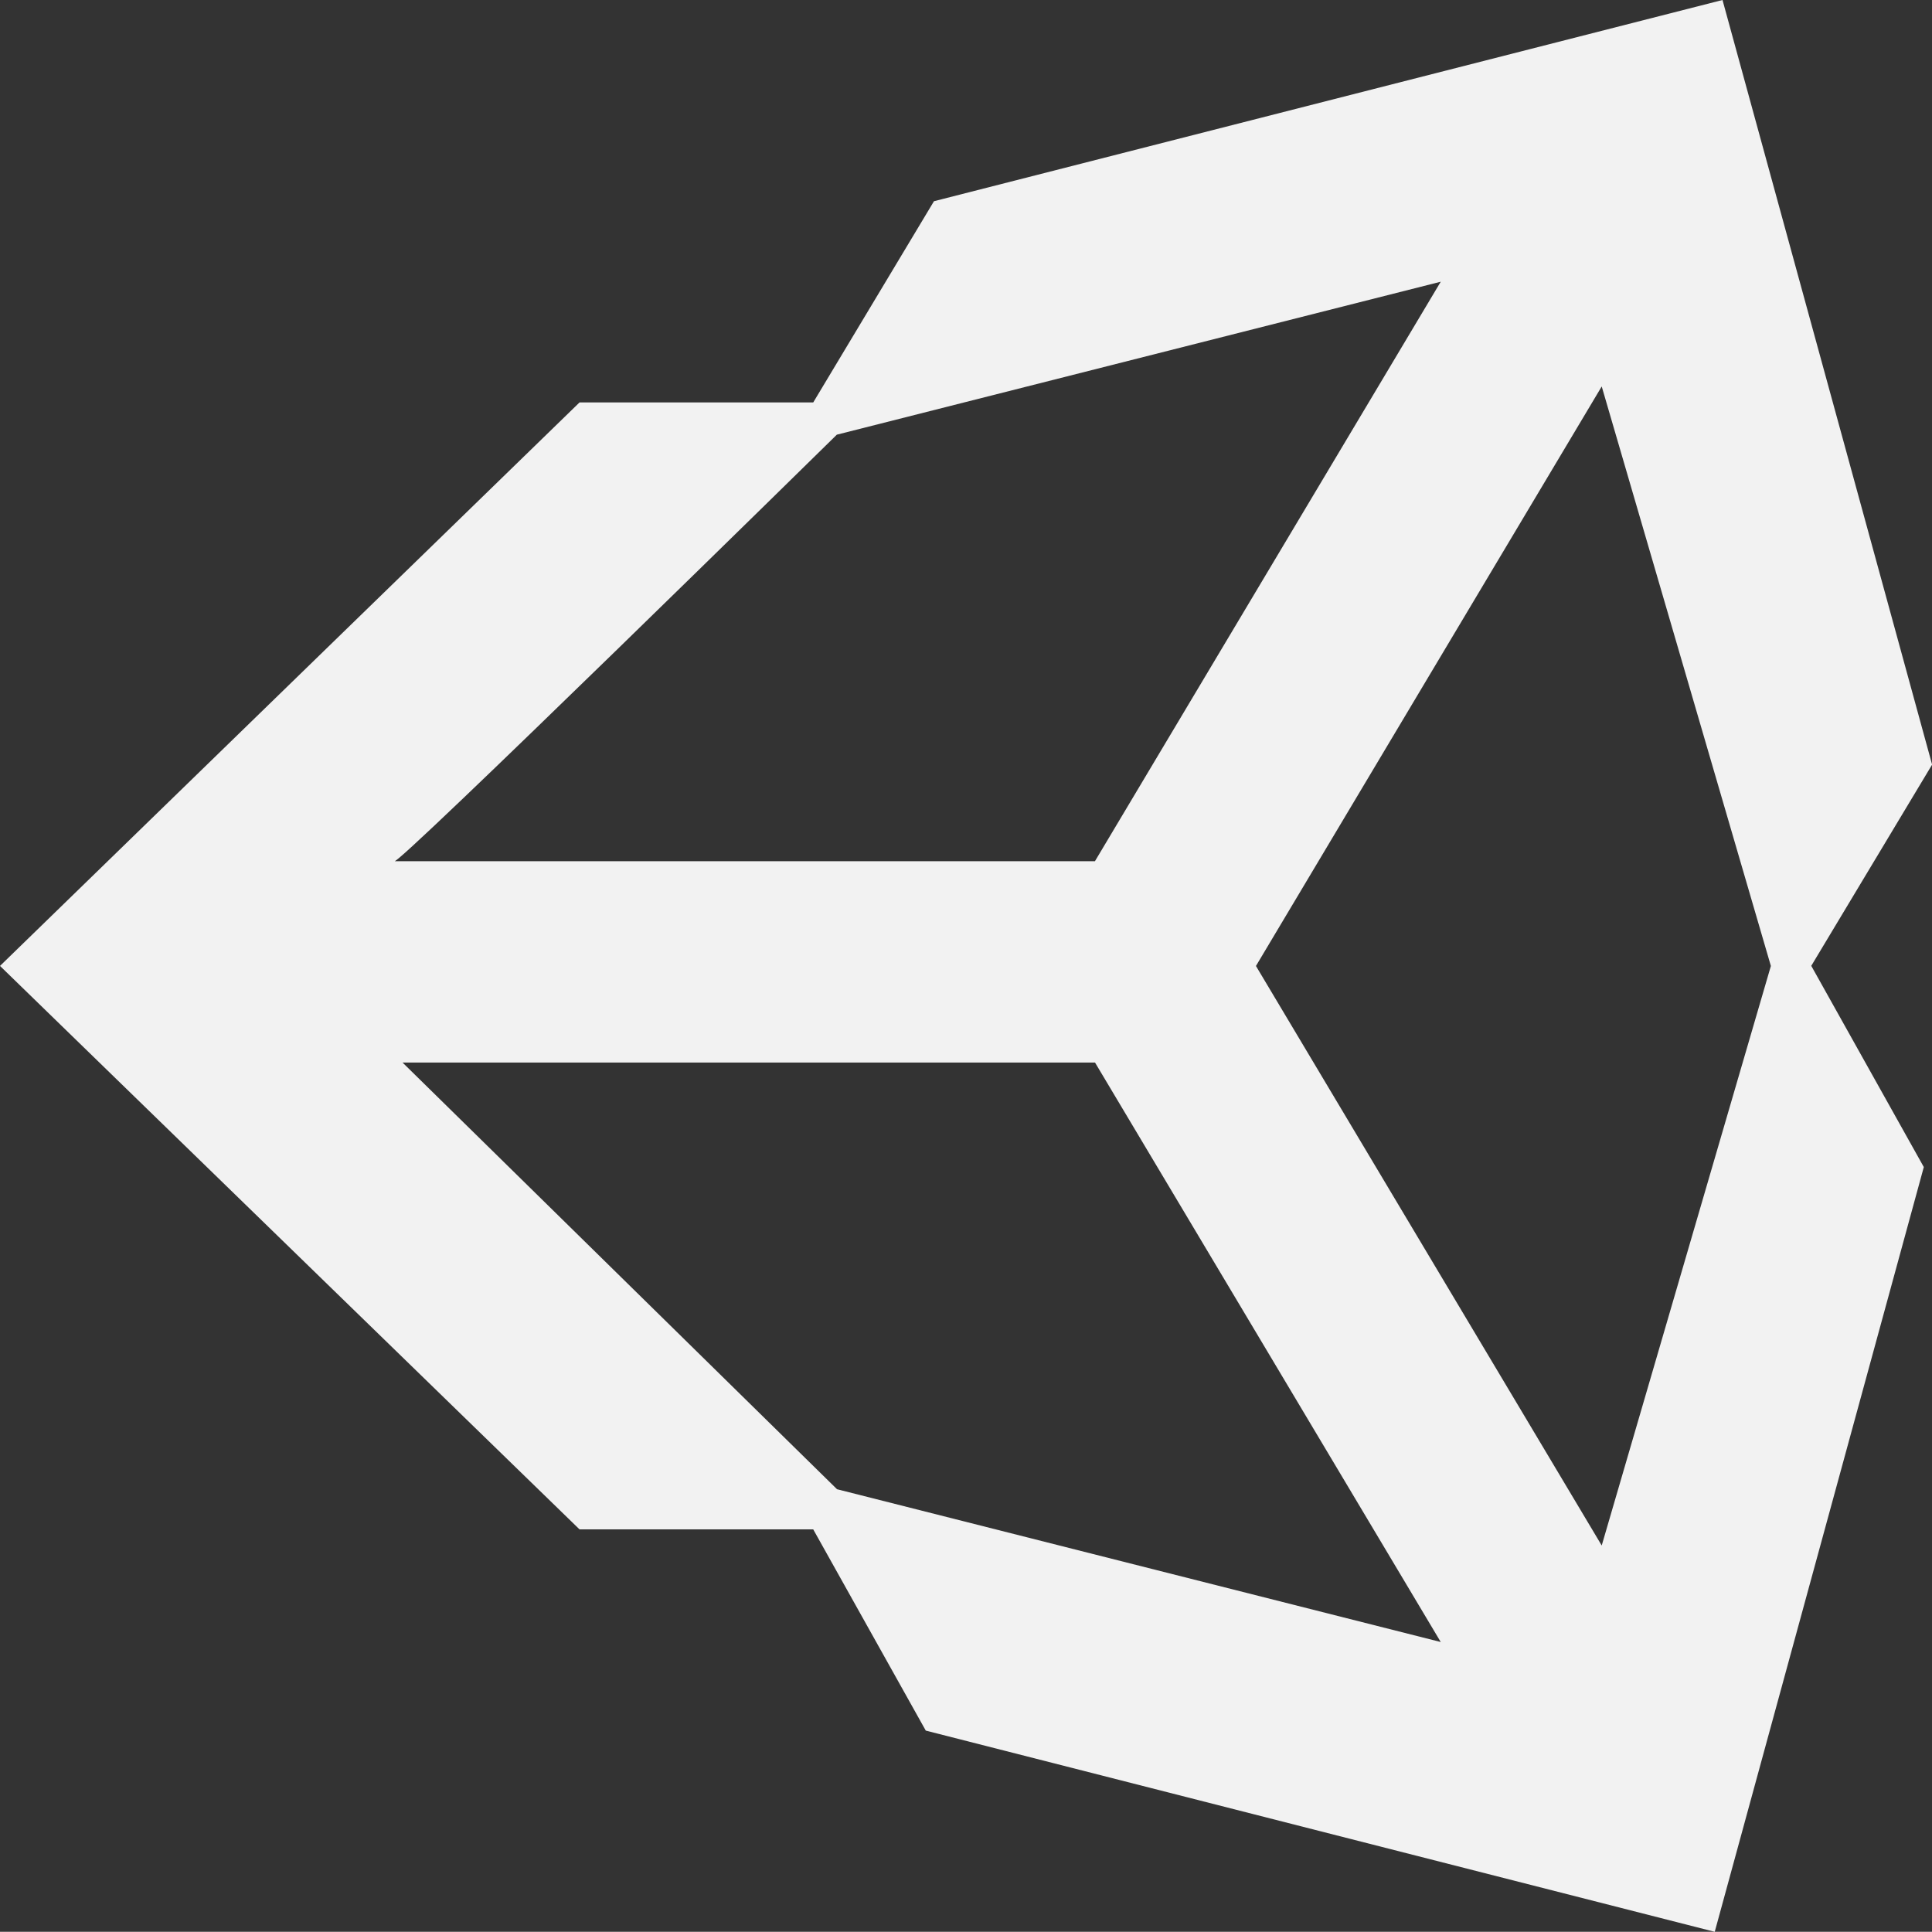 <svg xmlns="http://www.w3.org/2000/svg" width="73.096" height="73.089" viewBox="0 0 73.096 73.089">
  <rect x="0" y="0" width="73.096" height="73.089" fill="#333333" stroke="none"/>
  <path id="unity-svgrepo-com" d="M60.6,58.473,47.518,36.547,60.6,14.621,67,36.547ZM31.668,56.344,15.229,40.2h26.2L54.51,62.125Zm0-39.9L54.51,10.658,41.426,32.584H14.918c0,.311,16.75-16.145,16.75-16.145ZM65.17,0,35.336,7.613l-4.568,7.613H21.926L0,36.545,21.926,57.863h8.842l4.258,7.613,29.85,7.613,7.91-28.934-4.258-7.613L73.1,28.929Z" fill="#f2f2f2"/>
</svg>
